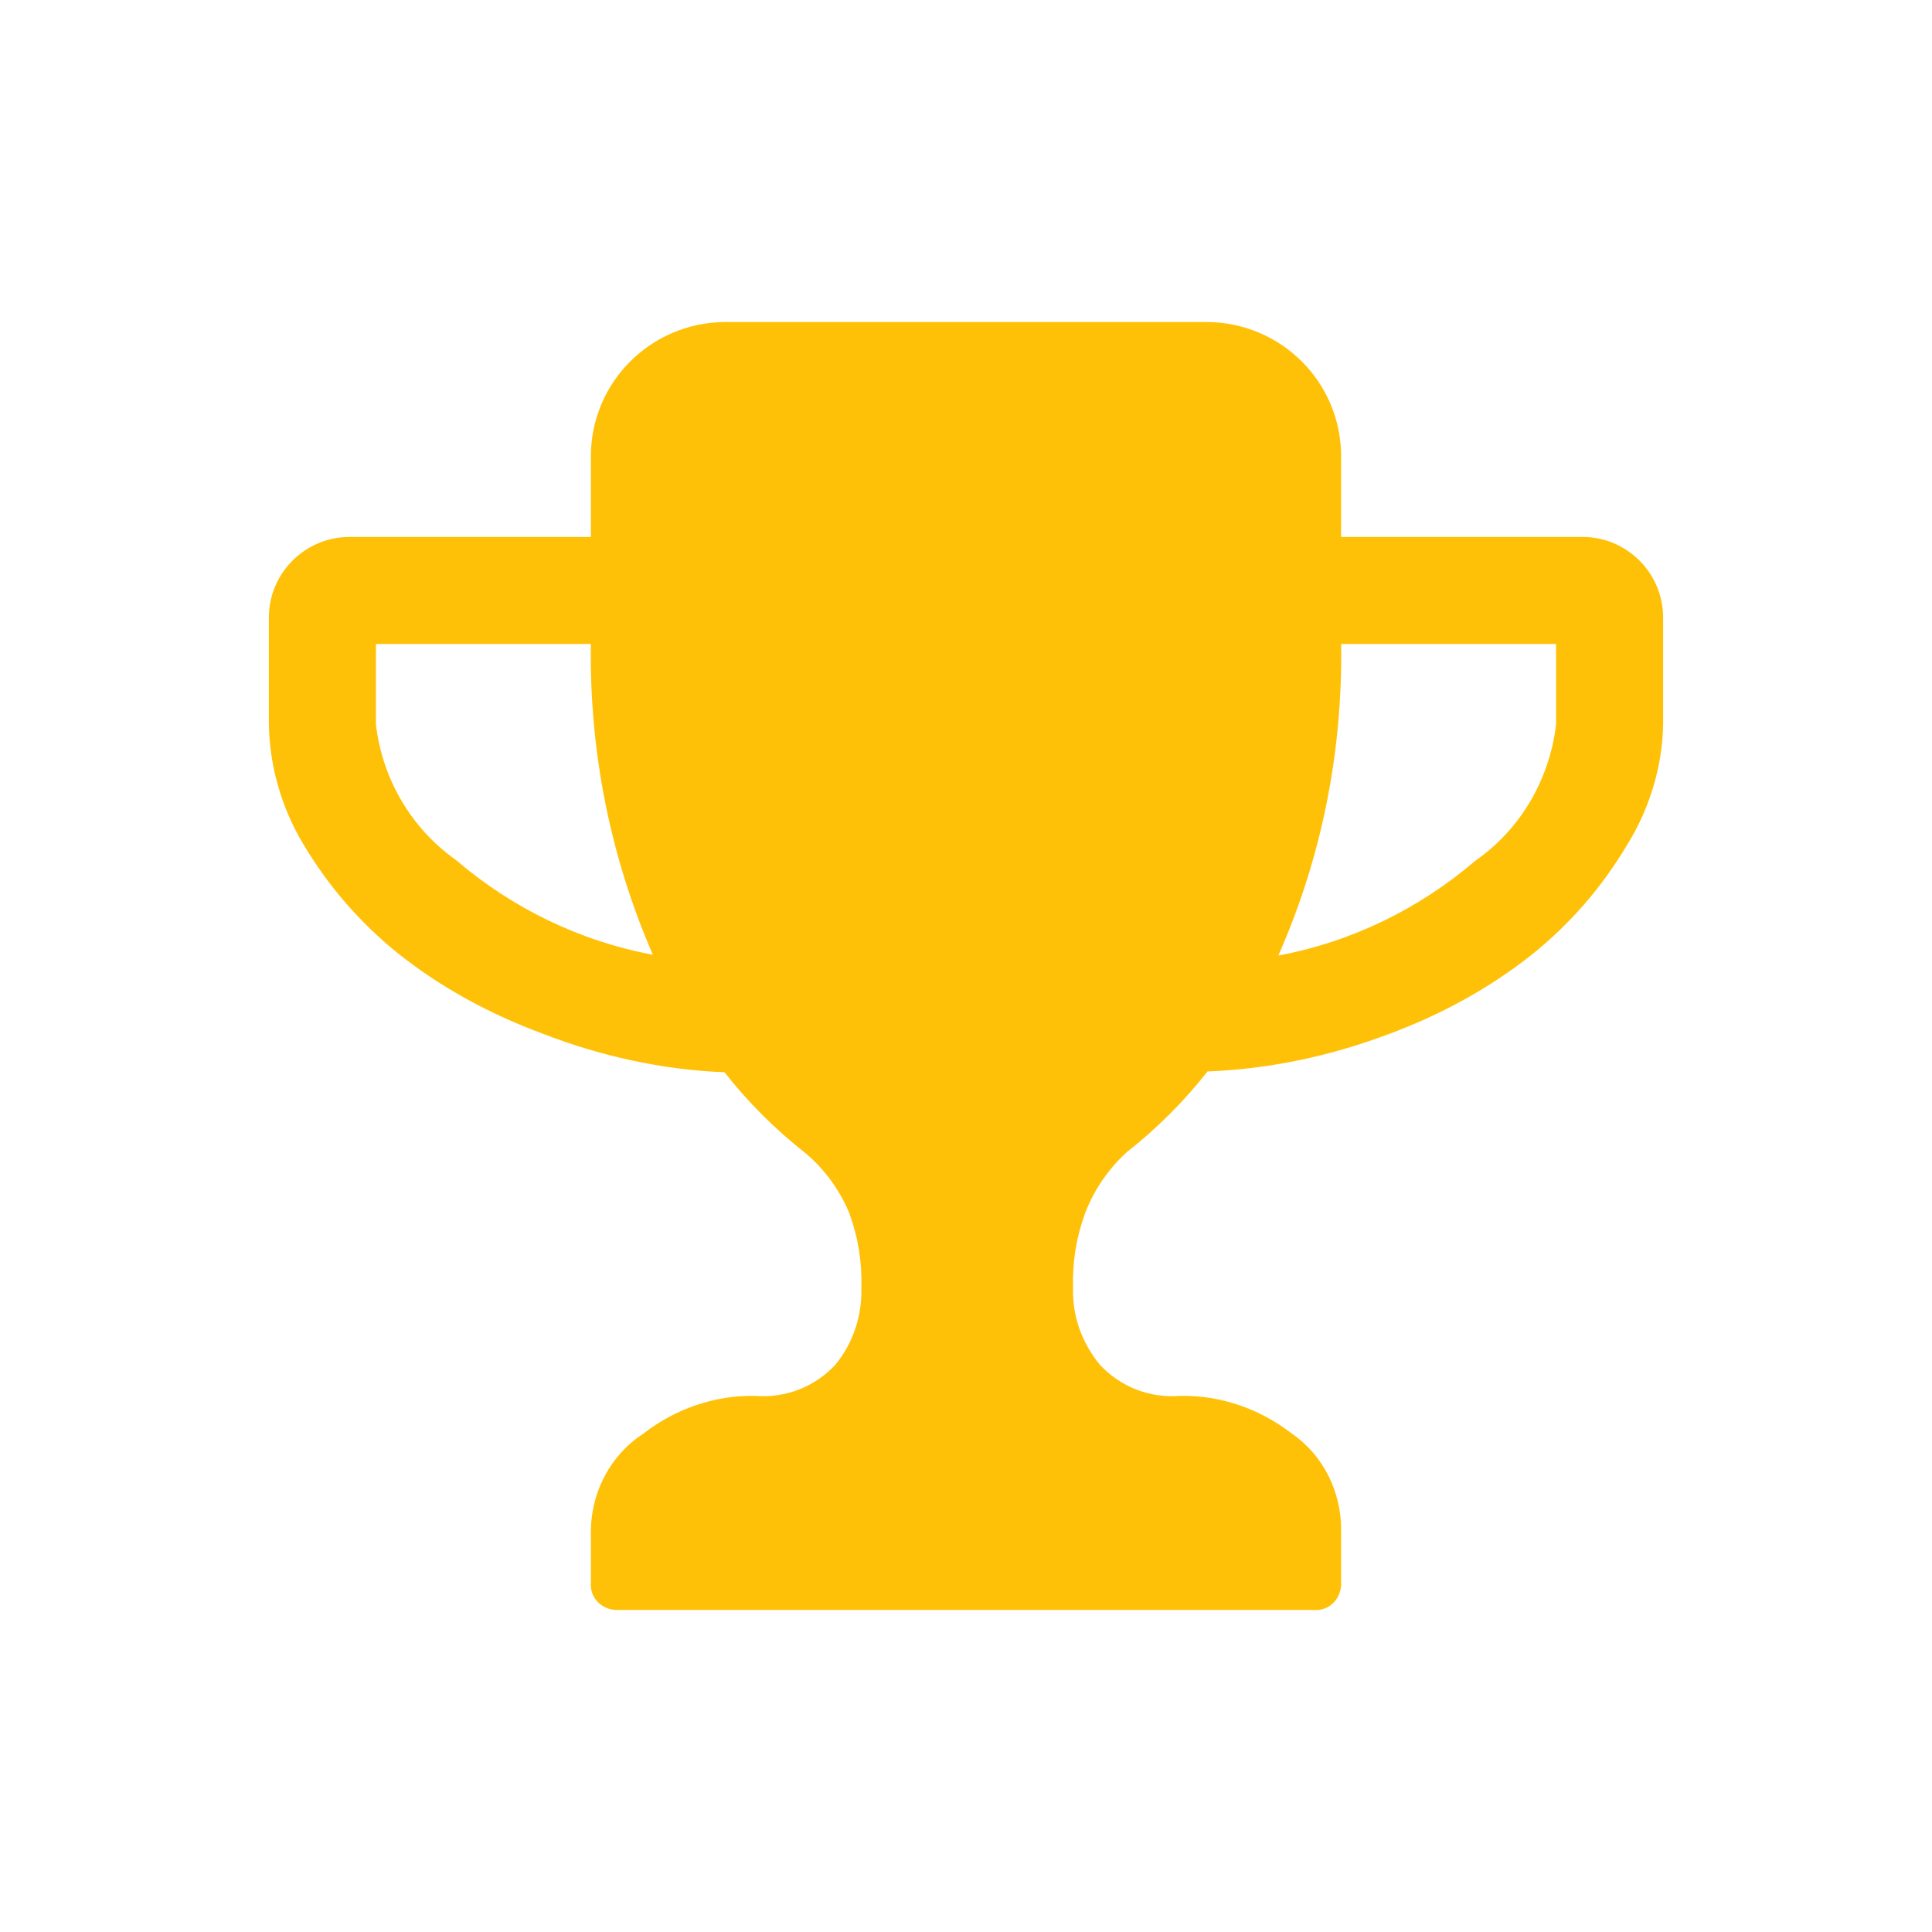 <svg version="1.2" xmlns="http://www.w3.org/2000/svg" xmlns:xlink="http://www.w3.org/1999/xlink" overflow="visible" preserveAspectRatio="none" viewBox="0 0 24 24" width="18" height="18"><g><path xmlns:default="http://www.w3.org/2000/svg" id="trophy" d="M8.11,11.86c-0.91-0.17-1.75-0.58-2.45-1.18c-0.55-0.39-0.91-1-0.99-1.68V8h2.67  C7.32,9.33,7.58,10.64,8.11,11.86C8.11,11.86,8.11,11.86,8.11,11.86z M19.33,9c-0.08,0.68-0.44,1.3-1,1.69  c-0.7,0.6-1.54,1.01-2.45,1.18c0.54-1.22,0.8-2.54,0.78-3.87h2.67V9L19.33,9z M20.66,7.67c0-0.55-0.45-1-1-1h-3v-1  c0-0.92-0.74-1.66-1.66-1.67H9C8.08,4.01,7.34,4.75,7.34,5.67v1h-3c-0.55,0-1,0.45-1,1V9c0.01,0.53,0.16,1.04,0.43,1.49  c0.31,0.52,0.7,0.97,1.17,1.35c0.54,0.43,1.15,0.76,1.8,1c0.72,0.28,1.49,0.45,2.26,0.48c0.29,0.37,0.63,0.71,1,1  c0.24,0.2,0.43,0.46,0.55,0.75c0.11,0.3,0.16,0.61,0.15,0.93c0.01,0.34-0.1,0.68-0.32,0.95c-0.26,0.28-0.62,0.42-1,0.39  c-0.5-0.01-0.99,0.16-1.39,0.47c-0.4,0.26-0.64,0.71-0.65,1.19v0.67C7.33,19.85,7.47,19.99,7.65,20c0.01,0,0.01,0,0.02,0h8.66  c0.18,0.01,0.32-0.13,0.33-0.31c0-0.01,0-0.01,0-0.02V19c0-0.47-0.22-0.92-0.61-1.19c-0.4-0.31-0.89-0.48-1.39-0.47  c-0.38,0.03-0.74-0.11-1-0.39c-0.22-0.27-0.34-0.6-0.33-0.95c-0.01-0.32,0.04-0.63,0.15-0.93c0.11-0.29,0.29-0.55,0.52-0.76  c0.37-0.29,0.71-0.63,1-1c0.77-0.03,1.52-0.19,2.24-0.46c0.65-0.24,1.26-0.57,1.8-1c0.47-0.38,0.86-0.83,1.17-1.35  c0.28-0.45,0.44-0.97,0.45-1.5V7.67L20.66,7.67z" style="fill: rgb(255, 193, 7);" vector-effect="non-scaling-stroke"/></g></svg>